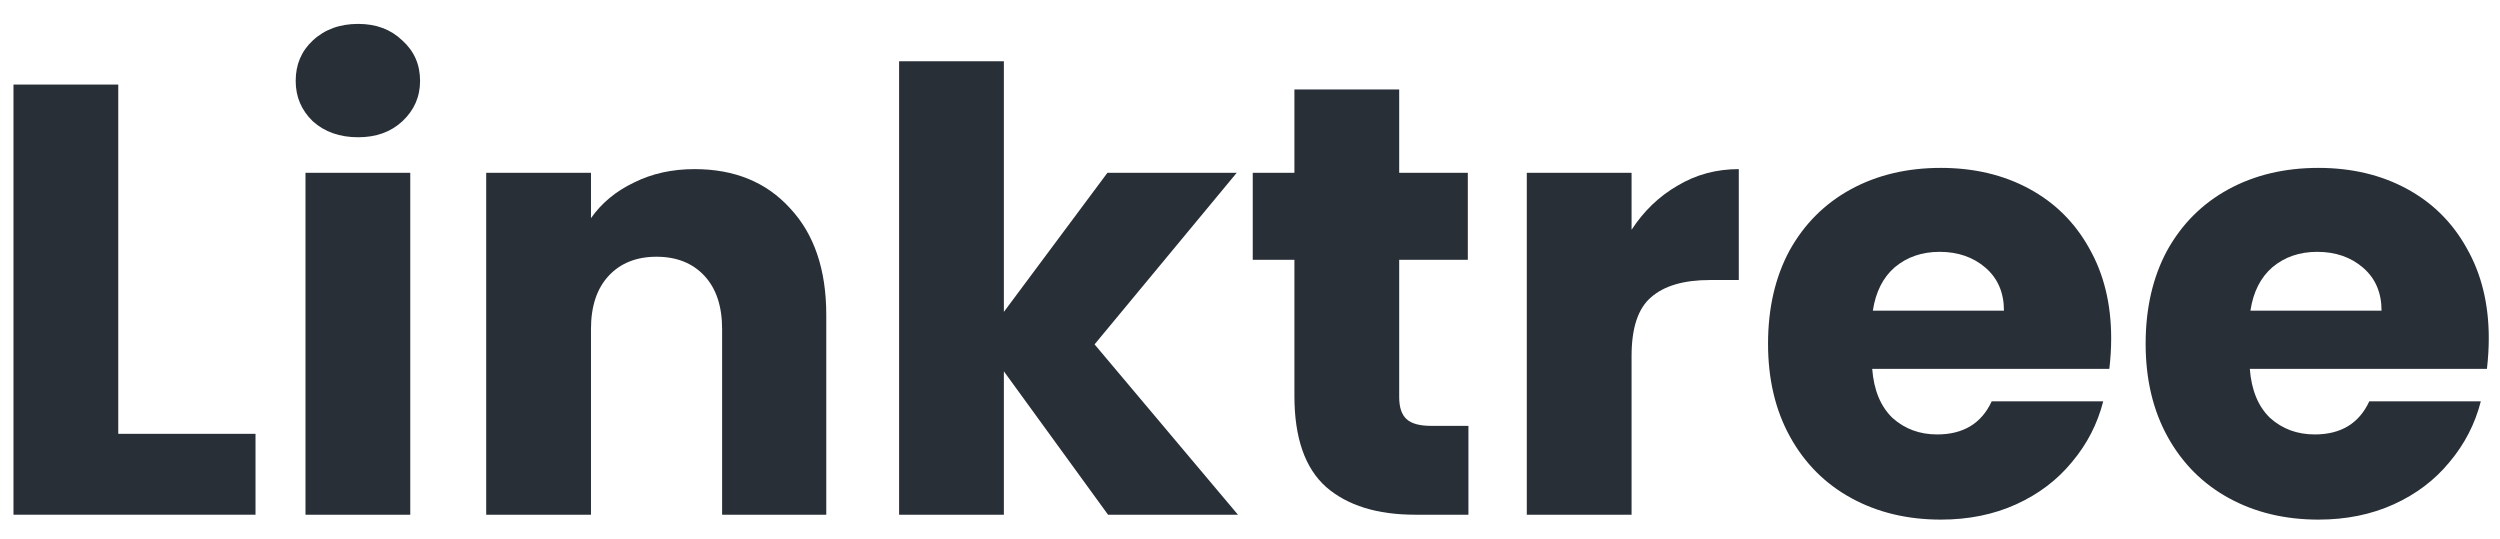 <svg width="102" height="22" viewBox="0 0 102 22" fill="none" xmlns="http://www.w3.org/2000/svg">
<path d="M4.825 17.7H10.425V21H0.55V3.45H4.825V17.7Z" fill="#282F37"/>
<path d="M14.614 5.6C13.864 5.6 13.247 5.383 12.764 4.95C12.297 4.5 12.064 3.95 12.064 3.3C12.064 2.633 12.297 2.083 12.764 1.65C13.247 1.2 13.864 0.975 14.614 0.975C15.347 0.975 15.947 1.2 16.414 1.65C16.897 2.083 17.139 2.633 17.139 3.3C17.139 3.95 16.897 4.5 16.414 4.95C15.947 5.383 15.347 5.6 14.614 5.6ZM16.739 7.05V21H12.464V7.05H16.739Z" fill="#282F37"/>
<path d="M28.337 6.9C29.97 6.9 31.27 7.433 32.237 8.5C33.22 9.55 33.712 11 33.712 12.85V21H29.462V13.425C29.462 12.492 29.22 11.767 28.737 11.25C28.254 10.733 27.604 10.475 26.787 10.475C25.97 10.475 25.32 10.733 24.837 11.25C24.354 11.767 24.112 12.492 24.112 13.425V21H19.837V7.05H24.112V8.9C24.545 8.283 25.129 7.8 25.862 7.45C26.595 7.083 27.42 6.9 28.337 6.9Z" fill="#282F37"/>
<path d="M45.208 21L40.958 15.15V21H36.683V2.5H40.958V12.725L45.183 7.05H50.458L44.658 14.05L50.508 21H45.208Z" fill="#282F37"/>
<path d="M59.912 17.375V21H57.737C56.187 21 54.979 20.625 54.112 19.875C53.245 19.108 52.812 17.867 52.812 16.15V10.6H51.112V7.05H52.812V3.65H57.087V7.05H59.887V10.6H57.087V16.2C57.087 16.617 57.187 16.917 57.387 17.1C57.587 17.283 57.92 17.375 58.387 17.375H59.912Z" fill="#282F37"/>
<path d="M66.568 9.375C67.068 8.608 67.693 8.008 68.443 7.575C69.193 7.125 70.026 6.9 70.943 6.9V11.425H69.768C68.701 11.425 67.901 11.658 67.368 12.125C66.835 12.575 66.568 13.375 66.568 14.525V21H62.293V7.05H66.568V9.375Z" fill="#282F37"/>
<path d="M86.136 13.8C86.136 14.2 86.112 14.617 86.061 15.05H76.386C76.453 15.917 76.728 16.583 77.212 17.05C77.712 17.5 78.32 17.725 79.037 17.725C80.103 17.725 80.845 17.275 81.261 16.375H85.811C85.578 17.292 85.153 18.117 84.537 18.85C83.936 19.583 83.178 20.158 82.261 20.575C81.345 20.992 80.32 21.2 79.186 21.2C77.82 21.2 76.603 20.908 75.537 20.325C74.47 19.742 73.636 18.908 73.037 17.825C72.436 16.742 72.136 15.475 72.136 14.025C72.136 12.575 72.428 11.308 73.011 10.225C73.612 9.142 74.445 8.308 75.511 7.725C76.578 7.142 77.803 6.85 79.186 6.85C80.537 6.85 81.737 7.133 82.787 7.7C83.837 8.267 84.653 9.075 85.237 10.125C85.837 11.175 86.136 12.4 86.136 13.8ZM81.761 12.675C81.761 11.942 81.511 11.358 81.011 10.925C80.511 10.492 79.886 10.275 79.136 10.275C78.42 10.275 77.811 10.483 77.311 10.9C76.828 11.317 76.528 11.908 76.412 12.675H81.761Z" fill="#282F37"/>
<path d="M101.542 13.8C101.542 14.2 101.517 14.617 101.467 15.05H91.792C91.859 15.917 92.133 16.583 92.617 17.05C93.117 17.5 93.725 17.725 94.442 17.725C95.508 17.725 96.25 17.275 96.667 16.375H101.217C100.983 17.292 100.558 18.117 99.942 18.85C99.342 19.583 98.584 20.158 97.667 20.575C96.75 20.992 95.725 21.2 94.592 21.2C93.225 21.2 92.008 20.908 90.942 20.325C89.875 19.742 89.042 18.908 88.442 17.825C87.842 16.742 87.542 15.475 87.542 14.025C87.542 12.575 87.834 11.308 88.417 10.225C89.017 9.142 89.85 8.308 90.917 7.725C91.984 7.142 93.209 6.85 94.592 6.85C95.942 6.85 97.142 7.133 98.192 7.7C99.242 8.267 100.058 9.075 100.642 10.125C101.242 11.175 101.542 12.4 101.542 13.8ZM97.167 12.675C97.167 11.942 96.917 11.358 96.417 10.925C95.917 10.492 95.292 10.275 94.542 10.275C93.825 10.275 93.217 10.483 92.717 10.9C92.234 11.317 91.933 11.908 91.817 12.675H97.167Z" fill="#282F37"/>
</svg>

